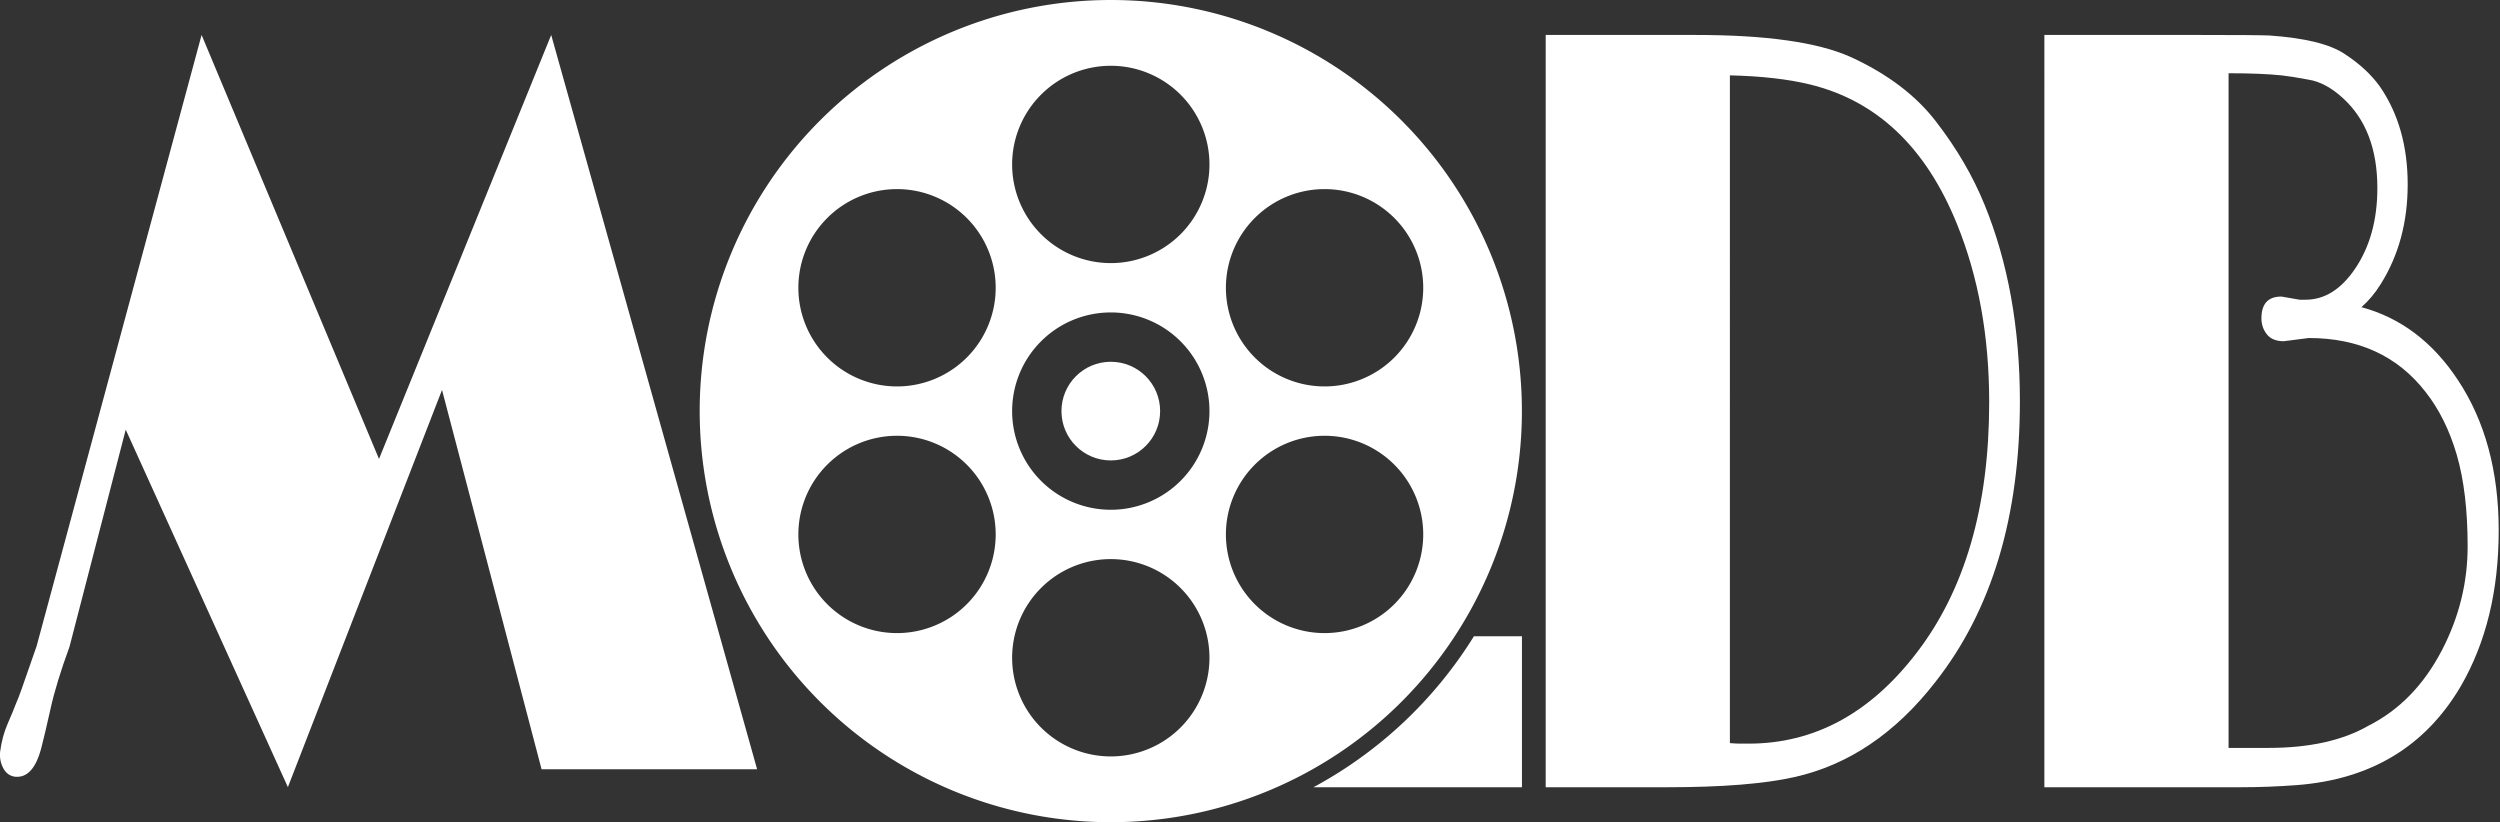 <?xml version="1.0" encoding="UTF-8"?>
<svg width="321.8mm" height="105.83mm" version="1.1" viewBox="0 0 321.8 105.83" xmlns="http://www.w3.org/2000/svg">
<rect x="0" y="0" width="321.8" height="105.83" fill="#333333" stroke="none"/>
<g transform="translate(-25.025)" fill="#fff">
<path d="m214.75 81.899a55.033 55.033 0 0 1-20.657 19.434h26.837v-19.434z" stroke-width=".212"/>
<g transform="matrix(.8 0 0 .8 115.09 -1.0994e-8)" stroke-width=".265">
<path d="m66.146 0a66.146 66.146 0 0 0-66.146 66.146 66.146 66.146 0 0 0 66.146 66.146 66.146 66.146 0 0 0 66.146-66.146 66.146 66.146 0 0 0-66.146-66.146zm0 10.583a15.875 15.875 0 0 1 15.875 15.875 15.875 15.875 0 0 1-15.875 15.875 15.875 15.875 0 0 1-15.875-15.875 15.875 15.875 0 0 1 15.875-15.875zm-34.396 19.844a15.875 15.875 0 0 1 15.875 15.875 15.875 15.875 0 0 1-15.875 15.875 15.875 15.875 0 0 1-15.875-15.875 15.875 15.875 0 0 1 15.875-15.875zm68.792 0a15.875 15.875 0 0 1 15.875 15.875 15.875 15.875 0 0 1-15.875 15.875 15.875 15.875 0 0 1-15.875-15.875 15.875 15.875 0 0 1 15.875-15.875zm-34.396 19.844a15.875 15.875 0 0 1 15.875 15.875 15.875 15.875 0 0 1-15.875 15.875 15.875 15.875 0 0 1-15.875-15.875 15.875 15.875 0 0 1 15.875-15.875zm-34.396 19.844a15.875 15.875 0 0 1 15.875 15.875 15.875 15.875 0 0 1-15.875 15.875 15.875 15.875 0 0 1-15.875-15.875 15.875 15.875 0 0 1 15.875-15.875zm68.792 0a15.875 15.875 0 0 1 15.875 15.875 15.875 15.875 0 0 1-15.875 15.875 15.875 15.875 0 0 1-15.875-15.875 15.875 15.875 0 0 1 15.875-15.875zm-34.396 19.844a15.875 15.875 0 0 1 15.875 15.875 15.875 15.875 0 0 1-15.875 15.875 15.875 15.875 0 0 1-15.875-15.875 15.875 15.875 0 0 1 15.875-15.875z"/>
<circle cx="66.146" cy="66.146" r="7.938"/>
</g>
<g transform="scale(.899 1.112)" stroke-width=".294" aria-label="M">
<path d="m29.977 89.908q-1.092-0.115-1.667-0.977-0.575-0.862-0.46-1.897 0.287-1.782 1.092-3.276 0.805-1.494 1.149-2.241 0.402-0.747 0.805-1.667l2.184-5.058 23.621-70.747 25.402 49.08 24.655-49.08 29.483 85h-30.862l-14.253-43.908-22.069 45.977-23.218-41.379-8.046 25.115q-1.897 4.195-2.701 7.126-0.805 2.931-1.322 4.54-1.149 3.621-3.793 3.391z"/>
</g>
<g transform="scale(.824 1.213)" stroke-width=".385" aria-label="D">
<path d="m271.83 3.71h23.469q16.417 0 24.09 2.313 8.745 2.708 13.483 6.939 4.795 4.231 7.503 8.745 5.529 9.196 5.529 20.874 0 18.392-13.201 29.788-9.365 8.18-22.059 10.098-7.052 1.072-19.746 1.072h-19.069zm28.772 75.146q0.903 0.056 1.636 0.056h1.298q15.289 0 26.121-9.534 11.452-10.042 11.452-26.685 0-10.493-5.021-18.899-7.278-12.242-23.018-14.837-5.134-0.846-12.468-0.959z"/>
</g>
<g transform="scale(.824 1.213)" stroke-width=".385" aria-label="B">
<path d="m349.73 3.71q15.232 0 24.202 0 9.027 0 10.945 0.056 8.35 0.395 11.791 1.975 3.441 1.523 5.472 3.441 4.344 4.288 4.344 10.381 0 6.037-4.231 10.606-1.298 1.41-2.99 2.426 9.196 1.692 15.063 7.729 6.375 6.544 6.375 15.966 0 9.591-5.924 16.53-8.293 9.591-25.613 10.493-4.4 0.226-8.688 0.226h-30.747zm37.009 27.757 2.877 0.339h0.903q4.457 0 7.729-3.272 3.498-3.498 3.498-8.575 0-6.206-5.359-9.534-2.708-1.692-5.416-1.975-2.652-0.339-4.175-0.451-3.159-0.226-8.293-0.226v71.592h6.262q9.591 0 15.627-2.369 7.221-2.482 11.452-8.011 4.005-5.247 4.005-11.001 0-5.754-1.692-9.704-1.692-3.949-4.908-6.713-6.544-5.698-18.222-5.698l-3.893 0.339q-1.805 0-2.652-0.733t-0.846-1.692q0-2.313 3.103-2.313z"/>
</g>
</g>
</svg>
